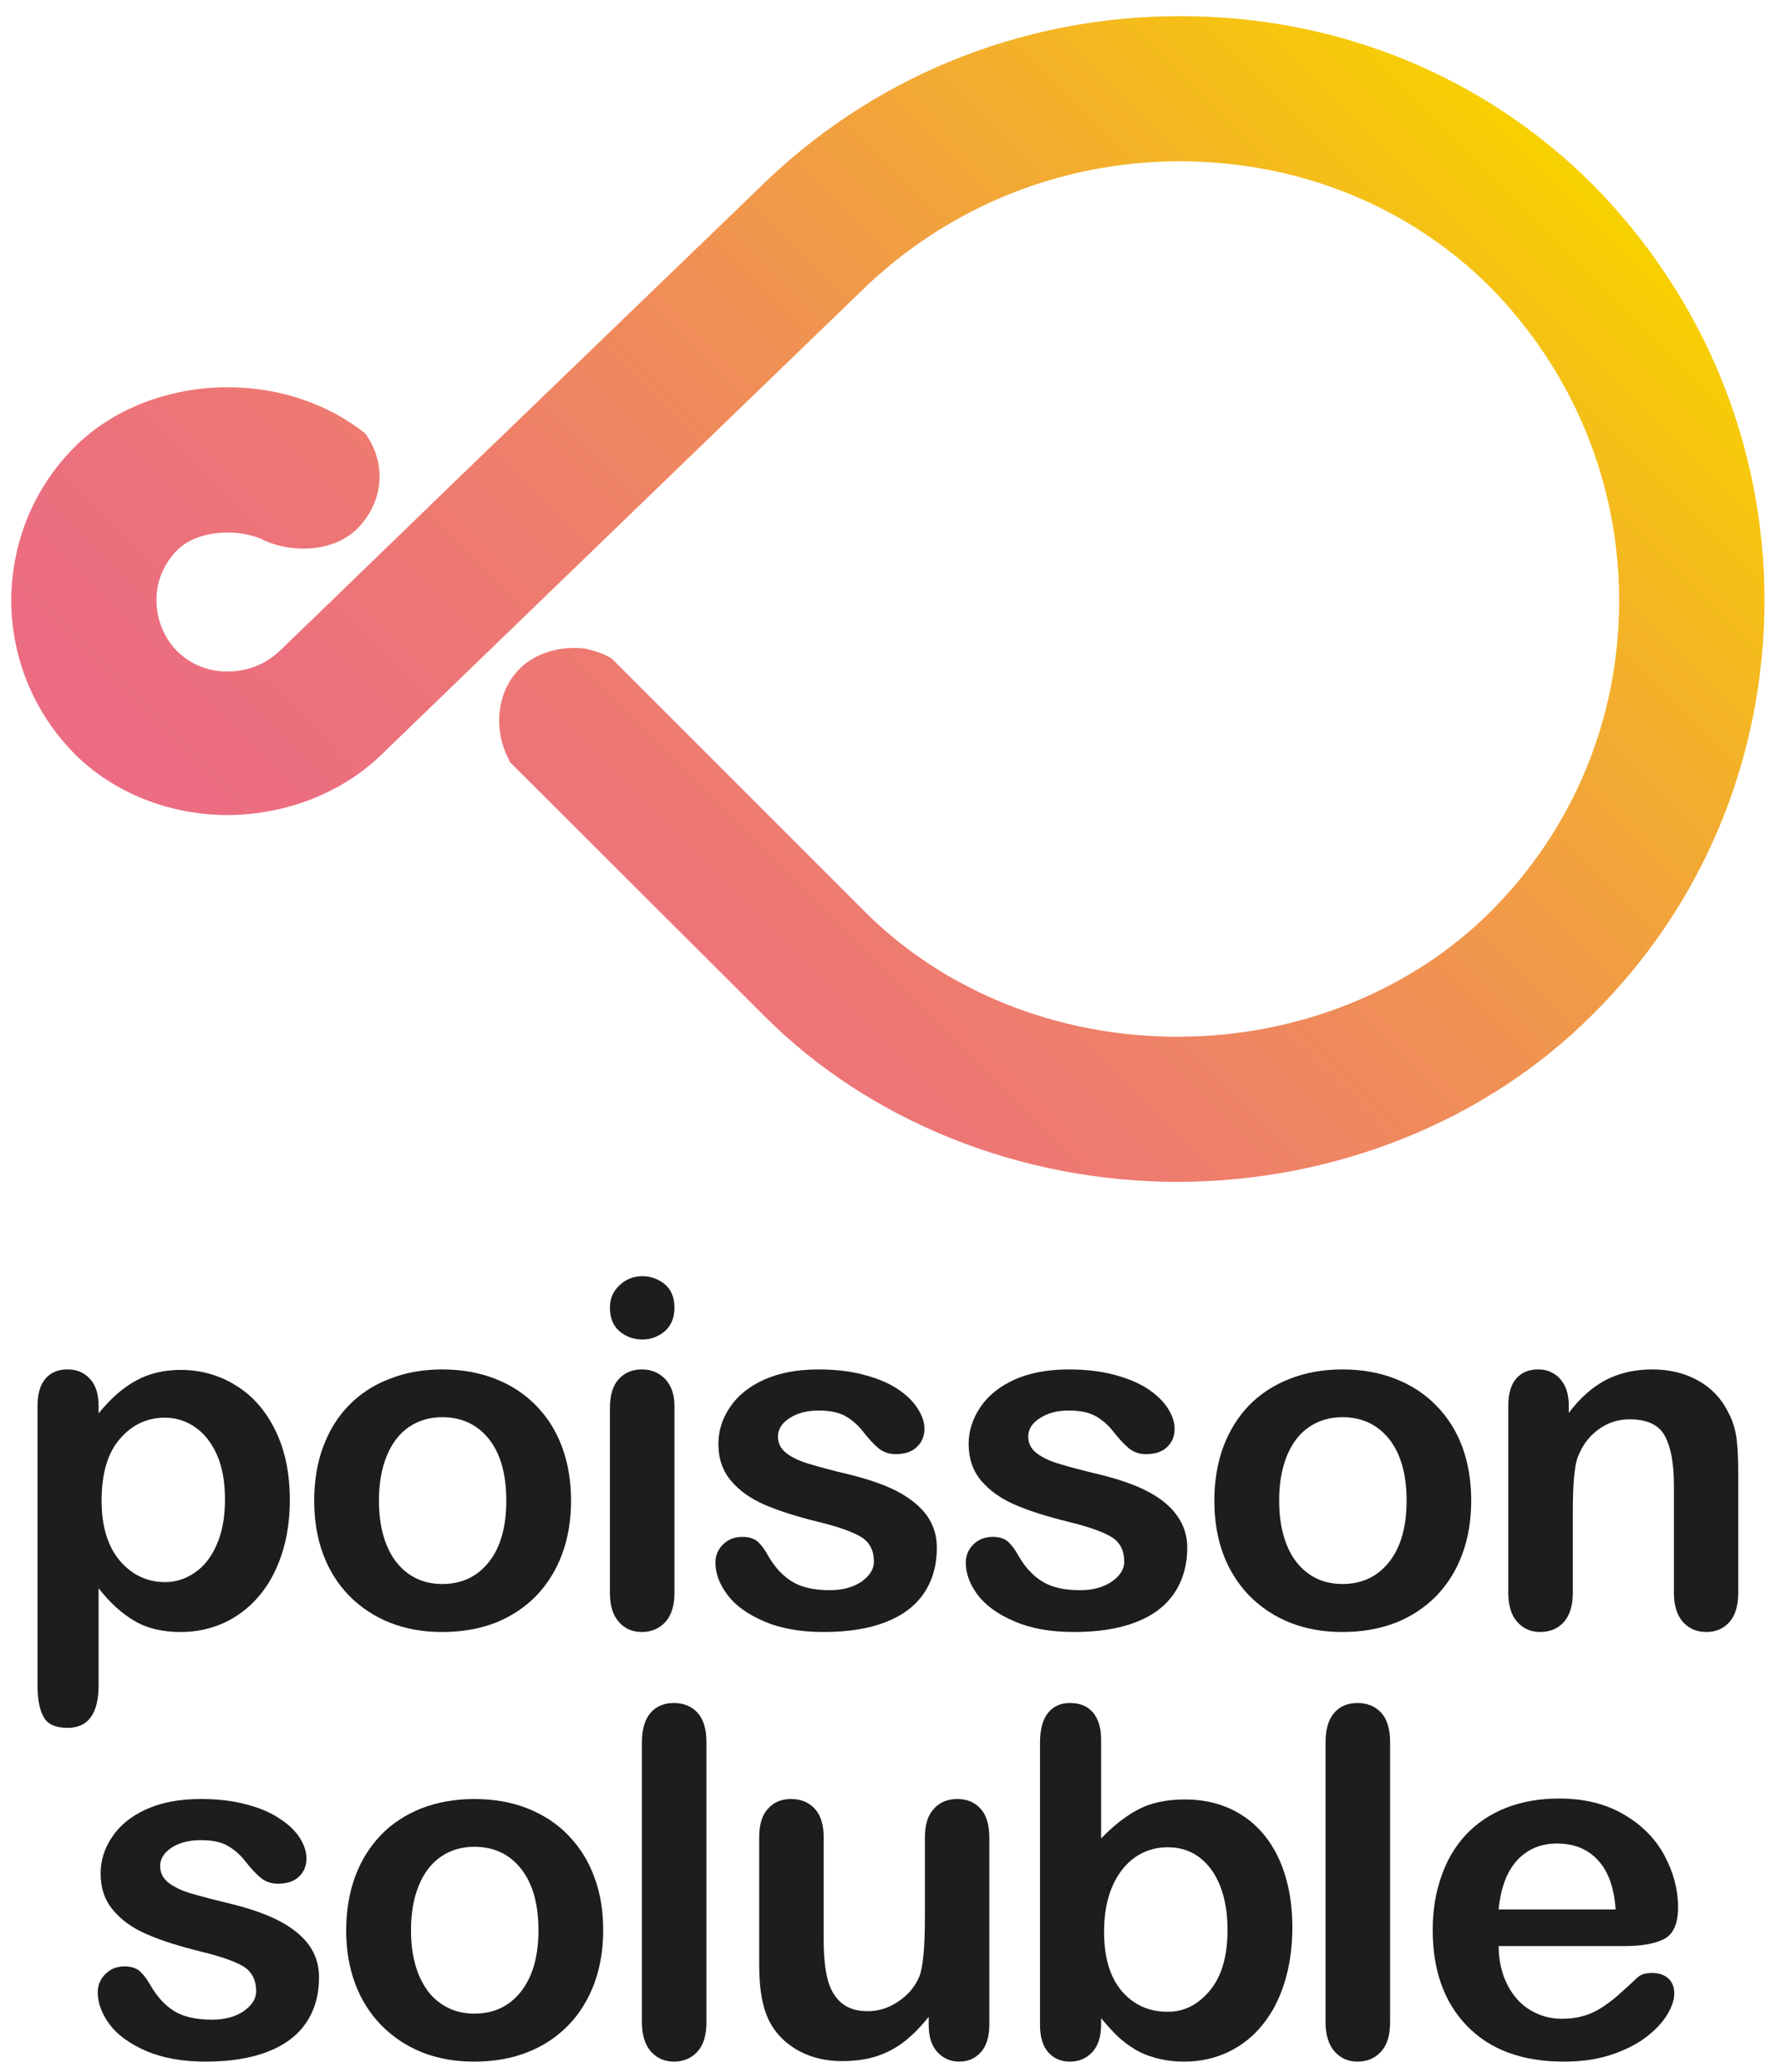 <?xml version="1.0" encoding="UTF-8"?>
<!-- Generator: Adobe Illustrator 16.0.0, SVG Export Plug-In . SVG Version: 6.00 Build 0)  -->
<!DOCTYPE svg PUBLIC "-//W3C//DTD SVG 1.1//EN" "http://www.w3.org/Graphics/SVG/1.1/DTD/svg11.dtd">
<svg version="1.1" id="Calque_1" xmlns="http://www.w3.org/2000/svg" xmlns:xlink="http://www.w3.org/1999/xlink" x="0px" y="0px" width="172px" height="200px" viewBox="0 0 172 200" enable-background="new 0 0 172 200" xml:space="preserve">
<g>
	<g>
		<g>
			<path fill="#1D1D1B" d="M9.521,135.679v0.753c1.167-1.441,2.383-2.509,3.658-3.191c1.246-0.682,2.687-1.009,4.285-1.009     c1.919,0,3.689,0.496,5.288,1.481c1.627,0.995,2.902,2.438,3.833,4.34c0.939,1.902,1.406,4.165,1.406,6.762     c0,1.916-0.274,3.681-0.805,5.287c-0.545,1.604-1.289,2.949-2.237,4.034c-0.931,1.082-2.054,1.928-3.334,2.52     c-1.295,0.581-2.672,0.875-4.15,0.875c-1.782,0-3.281-0.358-4.489-1.079c-1.219-0.708-2.365-1.756-3.454-3.144v9.359     c0,2.738-1.003,4.115-2.992,4.115c-1.172,0-1.945-0.35-2.322-1.062c-0.396-0.706-0.586-1.738-0.586-3.086v-26.912     c0-1.192,0.274-2.076,0.776-2.66c0.52-0.592,1.225-0.878,2.132-0.878c0.881,0,1.61,0.304,2.152,0.91     C9.238,133.684,9.521,134.553,9.521,135.679z M21.727,144.744c0-1.646-0.239-3.057-0.741-4.235     c-0.511-1.181-1.202-2.088-2.097-2.718c-0.884-0.624-1.875-0.948-2.946-0.948c-1.732,0-3.179,0.674-4.354,2.03     c-1.185,1.356-1.779,3.345-1.779,5.987c0,2.477,0.595,4.404,1.759,5.787c1.178,1.371,2.628,2.067,4.375,2.067     c1.035,0,1.992-0.306,2.861-0.912c0.89-0.596,1.595-1.488,2.126-2.701C21.464,147.899,21.727,146.453,21.727,144.744z"/>
			<path fill="#1D1D1B" d="M55.149,144.86c0,1.844-0.28,3.567-0.855,5.134c-0.586,1.572-1.42,2.911-2.517,4.054     c-1.094,1.114-2.412,1.983-3.926,2.591c-1.525,0.583-3.231,0.892-5.133,0.892c-1.893,0-3.593-0.309-5.092-0.915     c-1.511-0.602-2.812-1.482-3.92-2.597c-1.103-1.143-1.943-2.484-2.515-4.036c-0.571-1.546-0.846-3.252-0.846-5.122     c0-1.89,0.274-3.622,0.857-5.191c0.586-1.569,1.4-2.905,2.488-4.017c1.073-1.1,2.383-1.969,3.935-2.558     c1.528-0.606,3.231-0.91,5.092-0.91c1.881,0,3.59,0.313,5.133,0.916c1.543,0.606,2.855,1.47,3.952,2.607     c1.097,1.123,1.925,2.456,2.494,4.008C54.869,141.271,55.149,142.994,55.149,144.86z M48.896,144.86     c0-2.555-0.551-4.515-1.666-5.943c-1.129-1.406-2.631-2.121-4.512-2.121c-1.225,0-2.298,0.315-3.226,0.948     c-0.925,0.63-1.642,1.566-2.144,2.794c-0.507,1.236-0.752,2.678-0.752,4.322c0,1.625,0.245,3.045,0.735,4.265     c0.499,1.225,1.21,2.149,2.135,2.8c0.924,0.65,1.986,0.972,3.252,0.972c1.881,0,3.383-0.712,4.512-2.142     C48.345,149.335,48.896,147.369,48.896,144.86z"/>
			<path fill="#1D1D1B" d="M62.044,129.297c-0.867,0-1.613-0.279-2.231-0.808c-0.604-0.527-0.91-1.286-0.91-2.266     c0-0.881,0.315-1.604,0.951-2.183c0.612-0.571,1.344-0.852,2.19-0.852c0.808,0,1.522,0.266,2.152,0.768     c0.627,0.521,0.939,1.28,0.939,2.267c0,0.962-0.306,1.715-0.91,2.257C63.613,129.003,62.881,129.297,62.044,129.297z      M65.136,135.723v18.025c0,1.251-0.303,2.188-0.89,2.832c-0.601,0.63-1.344,0.95-2.266,0.95c-0.916,0-1.66-0.329-2.222-0.979     c-0.575-0.653-0.855-1.587-0.855-2.803v-17.83c0-1.251,0.28-2.17,0.855-2.8c0.563-0.618,1.307-0.934,2.222-0.934     c0.922,0,1.666,0.315,2.266,0.934C64.833,133.748,65.136,134.62,65.136,135.723z"/>
			<path fill="#1D1D1B" d="M90.476,149.37c0,1.729-0.42,3.205-1.26,4.434c-0.834,1.23-2.073,2.146-3.704,2.782     c-1.639,0.636-3.637,0.944-5.973,0.944c-2.234,0-4.165-0.338-5.755-1.032c-1.595-0.683-2.773-1.534-3.538-2.561     c-0.764-1.032-1.155-2.063-1.155-3.098c0-0.683,0.251-1.283,0.735-1.759c0.493-0.481,1.099-0.729,1.849-0.729     c0.656,0,1.161,0.152,1.52,0.476c0.341,0.324,0.685,0.765,0.995,1.359c0.642,1.103,1.409,1.931,2.301,2.474     c0.886,0.554,2.108,0.834,3.634,0.834c1.254,0,2.275-0.283,3.092-0.834c0.773-0.569,1.181-1.199,1.181-1.908     c0-1.1-0.414-1.898-1.248-2.4c-0.834-0.498-2.19-0.982-4.095-1.446c-2.144-0.528-3.891-1.082-5.235-1.671     c-1.351-0.59-2.436-1.356-3.232-2.316c-0.805-0.959-1.21-2.141-1.21-3.541c0-1.242,0.364-2.433,1.108-3.534     c0.753-1.12,1.847-2.013,3.308-2.669c1.461-0.659,3.206-0.989,5.262-0.989c1.61,0,3.083,0.166,4.349,0.511     c1.284,0.335,2.366,0.778,3.22,1.339c0.857,0.56,1.52,1.178,1.969,1.884c0.449,0.683,0.686,1.336,0.686,2.001     c0,0.712-0.26,1.298-0.735,1.75c-0.476,0.464-1.16,0.691-2.044,0.691c-0.639,0-1.179-0.184-1.64-0.552     c-0.438-0.355-0.957-0.915-1.531-1.645c-0.464-0.606-1.024-1.088-1.66-1.461c-0.65-0.368-1.522-0.552-2.613-0.552     c-1.131,0-2.056,0.245-2.806,0.735c-0.741,0.476-1.117,1.067-1.117,1.779c0,0.653,0.269,1.189,0.823,1.609     c0.537,0.417,1.28,0.771,2.222,1.039c0.925,0.279,2.19,0.624,3.824,1.009c1.934,0.479,3.521,1.026,4.736,1.68     c1.226,0.659,2.156,1.427,2.801,2.322C90.161,147.224,90.476,148.241,90.476,149.37z"/>
			<path fill="#1D1D1B" d="M114.658,149.37c0,1.729-0.432,3.205-1.269,4.434c-0.834,1.23-2.063,2.146-3.701,2.782     c-1.646,0.636-3.623,0.944-5.982,0.944c-2.237,0-4.153-0.338-5.746-1.032c-1.609-0.683-2.768-1.534-3.553-2.561     c-0.755-1.032-1.137-2.063-1.137-3.098c0-0.683,0.248-1.283,0.731-1.759c0.49-0.481,1.105-0.729,1.858-0.729     c0.656,0,1.158,0.152,1.508,0.476c0.344,0.324,0.68,0.765,1.003,1.359c0.63,1.103,1.4,1.931,2.296,2.474     c0.887,0.554,2.108,0.834,3.637,0.834c1.252,0,2.27-0.283,3.074-0.834c0.805-0.569,1.196-1.199,1.196-1.908     c0-1.1-0.414-1.898-1.243-2.4c-0.831-0.498-2.196-0.982-4.101-1.446c-2.135-0.528-3.894-1.082-5.232-1.671     c-1.356-0.59-2.433-1.356-3.246-2.316c-0.8-0.959-1.205-2.141-1.205-3.541c0-1.242,0.377-2.433,1.123-3.534     c0.741-1.12,1.853-2.013,3.293-2.669c1.464-0.659,3.214-0.989,5.268-0.989c1.619,0,3.06,0.166,4.357,0.511     c1.28,0.335,2.351,0.778,3.22,1.339c0.85,0.56,1.509,1.178,1.964,1.884c0.438,0.683,0.667,1.336,0.667,2.001     c0,0.712-0.235,1.298-0.72,1.75c-0.473,0.464-1.161,0.691-2.051,0.691c-0.624,0-1.169-0.184-1.63-0.552     c-0.438-0.355-0.96-0.915-1.534-1.645c-0.476-0.606-1.024-1.088-1.672-1.461c-0.642-0.368-1.508-0.552-2.602-0.552     c-1.132,0-2.054,0.245-2.797,0.735c-0.75,0.476-1.129,1.067-1.129,1.779c0,0.653,0.274,1.189,0.819,1.609     c0.552,0.417,1.292,0.771,2.223,1.039c0.916,0.279,2.205,0.624,3.836,1.009c1.937,0.479,3.506,1.026,4.733,1.68     c1.23,0.659,2.158,1.427,2.779,2.322C114.331,147.224,114.658,148.241,114.658,149.37z"/>
			<path fill="#1D1D1B" d="M142.084,144.86c0,1.844-0.28,3.567-0.857,5.134c-0.572,1.572-1.415,2.911-2.512,4.054     c-1.103,1.114-2.406,1.983-3.932,2.591c-1.517,0.583-3.229,0.892-5.134,0.892c-1.884,0-3.587-0.309-5.095-0.915     c-1.502-0.602-2.804-1.482-3.911-2.597c-1.1-1.143-1.94-2.484-2.521-4.036c-0.568-1.546-0.846-3.252-0.846-5.122     c0-1.89,0.283-3.622,0.86-5.191c0.589-1.569,1.418-2.905,2.491-4.017c1.082-1.1,2.395-1.969,3.926-2.558     c1.54-0.606,3.231-0.91,5.095-0.91c1.888,0,3.603,0.313,5.134,0.916c1.537,0.606,2.858,1.47,3.955,2.607     c1.1,1.123,1.937,2.456,2.505,4.008C141.804,141.271,142.084,142.994,142.084,144.86z M135.842,144.86     c0-2.555-0.56-4.515-1.674-5.943c-1.129-1.406-2.631-2.121-4.519-2.121c-1.222,0-2.292,0.315-3.226,0.948     c-0.931,0.63-1.639,1.566-2.146,2.794c-0.496,1.236-0.744,2.678-0.744,4.322c0,1.625,0.248,3.045,0.732,4.265     c0.496,1.225,1.205,2.149,2.135,2.8c0.916,0.65,2.001,0.972,3.249,0.972c1.888,0,3.39-0.712,4.519-2.142     C135.282,149.335,135.842,147.369,135.842,144.86z"/>
			<path fill="#1D1D1B" d="M151.502,135.644v0.741c1.088-1.443,2.286-2.508,3.593-3.185c1.295-0.671,2.797-1.016,4.48-1.016     c1.647,0,3.12,0.354,4.422,1.076c1.271,0.709,2.248,1.729,2.89,3.031c0.417,0.761,0.674,1.586,0.809,2.464     c0.113,0.887,0.175,2.01,0.175,3.396v11.597c0,1.251-0.292,2.188-0.86,2.832c-0.572,0.63-1.304,0.95-2.217,0.95     c-0.945,0-1.686-0.329-2.278-0.979c-0.565-0.653-0.857-1.587-0.857-2.803V143.35c0-2.047-0.283-3.622-0.857-4.707     c-0.574-1.097-1.715-1.643-3.421-1.643c-1.097,0-2.115,0.318-3.024,0.989c-0.916,0.665-1.587,1.581-2.013,2.735     c-0.31,0.928-0.449,2.666-0.449,5.203v7.82c0,1.251-0.307,2.202-0.881,2.838c-0.583,0.636-1.348,0.944-2.272,0.944     c-0.913,0-1.639-0.329-2.22-0.979c-0.574-0.653-0.86-1.587-0.86-2.803v-18.025c0-1.192,0.257-2.076,0.773-2.66     c0.51-0.592,1.225-0.878,2.117-0.878c0.549,0,1.05,0.129,1.476,0.391c0.455,0.26,0.803,0.65,1.076,1.167     C151.361,134.25,151.502,134.883,151.502,135.644z"/>
		</g>
		<g>
			<path fill="#1D1D1B" d="M30.81,190.845c0,1.721-0.417,3.186-1.257,4.425c-0.837,1.222-2.068,2.144-3.716,2.779     c-1.625,0.627-3.62,0.951-5.964,0.951c-2.234,0-4.153-0.341-5.746-1.021c-1.604-0.706-2.785-1.552-3.549-2.579     c-0.752-1.021-1.138-2.064-1.138-3.091c0-0.688,0.248-1.272,0.732-1.759c0.493-0.493,1.105-0.744,1.852-0.744     c0.647,0,1.155,0.175,1.493,0.479c0.359,0.335,0.694,0.781,1.018,1.354c0.639,1.105,1.409,1.948,2.301,2.49     c0.875,0.543,2.1,0.823,3.634,0.823c1.246,0,2.272-0.28,3.071-0.829c0.791-0.56,1.199-1.192,1.199-1.913     c0-1.085-0.42-1.896-1.239-2.403c-0.84-0.496-2.205-0.975-4.113-1.432c-2.141-0.534-3.882-1.083-5.227-1.681     c-1.351-0.58-2.43-1.351-3.237-2.313c-0.811-0.957-1.208-2.138-1.208-3.538c0-1.257,0.37-2.441,1.12-3.538     c0.732-1.108,1.841-2.01,3.296-2.663c1.456-0.662,3.206-0.991,5.256-0.991c1.622,0,3.065,0.166,4.363,0.51     c1.269,0.327,2.345,0.776,3.206,1.351c0.875,0.558,1.528,1.176,1.972,1.855c0.443,0.686,0.668,1.362,0.668,2.013     c0,0.711-0.236,1.304-0.717,1.753c-0.479,0.472-1.155,0.693-2.039,0.693c-0.639,0-1.187-0.187-1.633-0.551     c-0.452-0.353-0.968-0.913-1.543-1.647c-0.472-0.602-1.026-1.092-1.674-1.456c-0.63-0.367-1.5-0.551-2.602-0.551     c-1.125,0-2.056,0.239-2.803,0.714c-0.735,0.481-1.12,1.082-1.12,1.788c0,0.665,0.28,1.205,0.826,1.619     c0.545,0.42,1.283,0.77,2.216,1.041c0.928,0.269,2.199,0.604,3.838,0.998c1.934,0.48,3.506,1.044,4.737,1.697     c1.213,0.662,2.155,1.429,2.783,2.31C30.498,188.681,30.81,189.704,30.81,190.845z"/>
			<path fill="#1D1D1B" d="M58.255,186.324c0,1.843-0.289,3.57-0.863,5.133c-0.583,1.563-1.42,2.923-2.523,4.049     c-1.091,1.12-2.403,1.989-3.92,2.584c-1.522,0.606-3.243,0.91-5.145,0.91c-1.887,0-3.573-0.304-5.095-0.916     c-1.5-0.612-2.794-1.487-3.906-2.613c-1.094-1.138-1.942-2.474-2.514-4.022c-0.572-1.548-0.857-3.249-0.857-5.124     c0-1.884,0.294-3.617,0.866-5.191c0.583-1.558,1.417-2.894,2.494-4.014c1.071-1.108,2.392-1.966,3.917-2.572     c1.542-0.596,3.249-0.896,5.095-0.896c1.89,0,3.596,0.3,5.145,0.907c1.534,0.615,2.864,1.473,3.938,2.599     c1.103,1.144,1.945,2.471,2.511,4.039C57.979,182.73,58.255,184.448,58.255,186.324z M52.002,186.324     c0-2.546-0.563-4.529-1.68-5.938c-1.123-1.417-2.628-2.123-4.518-2.123c-1.216,0-2.29,0.32-3.214,0.95     c-0.927,0.625-1.645,1.566-2.149,2.795c-0.501,1.236-0.75,2.671-0.75,4.316c0,1.624,0.245,3.045,0.735,4.261     c0.507,1.229,1.199,2.159,2.135,2.804c0.921,0.642,2,0.979,3.243,0.979c1.89,0,3.395-0.715,4.518-2.141     C51.439,190.798,52.002,188.832,52.002,186.324z"/>
			<path fill="#1D1D1B" d="M61.995,195.208v-27.025c0-1.26,0.28-2.208,0.834-2.853c0.548-0.63,1.31-0.945,2.24-0.945     c0.954,0,1.715,0.31,2.292,0.934c0.581,0.642,0.866,1.587,0.866,2.864v27.025c0,1.258-0.297,2.205-0.884,2.841     c-0.575,0.627-1.342,0.951-2.275,0.951c-0.904,0-1.642-0.338-2.217-0.985C62.283,197.358,61.995,196.428,61.995,195.208z"/>
			<path fill="#1D1D1B" d="M89.691,195.485v-0.813c-0.75,0.95-1.531,1.744-2.348,2.386c-0.829,0.639-1.727,1.108-2.698,1.429     c-0.98,0.31-2.08,0.464-3.336,0.464c-1.511,0-2.858-0.309-4.063-0.936c-1.185-0.625-2.106-1.477-2.768-2.585     c-0.779-1.318-1.158-3.22-1.158-5.699v-12.363c0-1.251,0.277-2.179,0.849-2.779c0.557-0.637,1.304-0.937,2.234-0.937     c0.934,0,1.698,0.306,2.281,0.937c0.58,0.621,0.863,1.551,0.863,2.779v9.975c0,1.456,0.128,2.663,0.364,3.646     c0.242,0.985,0.68,1.756,1.315,2.313c0.636,0.554,1.488,0.828,2.576,0.828c1.047,0,2.042-0.309,2.954-0.936     c0.945-0.622,1.619-1.43,2.039-2.436c0.35-0.893,0.528-2.812,0.528-5.811v-7.58c0-1.229,0.282-2.158,0.872-2.779     c0.574-0.631,1.324-0.937,2.257-0.937c0.928,0,1.672,0.3,2.243,0.937c0.561,0.601,0.849,1.528,0.849,2.779v18.063     c0,1.19-0.288,2.08-0.825,2.666c-0.54,0.606-1.233,0.904-2.088,0.904c-0.847,0-1.555-0.321-2.115-0.931     C89.96,197.448,89.691,196.594,89.691,195.485z"/>
			<path fill="#1D1D1B" d="M106.34,167.938v9.525c1.158-1.213,2.351-2.146,3.57-2.797c1.222-0.65,2.724-0.971,4.523-0.971     c2.065,0,3.891,0.495,5.454,1.479c1.552,0.974,2.765,2.395,3.628,4.261c0.85,1.873,1.293,4.084,1.293,6.633     c0,1.89-0.248,3.629-0.727,5.203c-0.476,1.566-1.173,2.952-2.086,4.087c-0.912,1.169-2.026,2.056-3.327,2.691     c-1.313,0.627-2.73,0.951-4.306,0.951c-0.95,0-1.854-0.116-2.706-0.341c-0.85-0.233-1.558-0.528-2.153-0.907     c-0.595-0.371-1.099-0.762-1.525-1.158c-0.414-0.385-0.965-0.983-1.639-1.782v0.618c0,1.173-0.301,2.065-0.857,2.66     c-0.566,0.606-1.28,0.91-2.144,0.91c-0.89,0-1.584-0.304-2.112-0.91c-0.527-0.595-0.787-1.487-0.787-2.66v-27.212     c0-1.272,0.251-2.223,0.767-2.87c0.517-0.647,1.214-0.963,2.133-0.963c0.962,0,1.694,0.307,2.217,0.916     C106.077,165.925,106.34,166.794,106.34,167.938z M106.626,186.458c0,2.485,0.565,4.387,1.7,5.723     c1.138,1.336,2.616,2.007,4.459,2.007c1.578,0,2.923-0.683,4.058-2.048c1.138-1.367,1.706-3.318,1.706-5.865     c0-1.639-0.248-3.06-0.718-4.243c-0.475-1.188-1.134-2.095-2.006-2.754c-0.863-0.647-1.87-0.968-3.04-0.968     c-1.195,0-2.236,0.32-3.173,0.968c-0.922,0.659-1.653,1.581-2.185,2.797C106.894,183.309,106.626,184.764,106.626,186.458z"/>
			<path fill="#1D1D1B" d="M128.014,195.208v-27.025c0-1.26,0.28-2.208,0.84-2.853c0.549-0.63,1.301-0.945,2.246-0.945     c0.942,0,1.703,0.31,2.292,0.934c0.572,0.642,0.857,1.587,0.857,2.864v27.025c0,1.258-0.294,2.205-0.887,2.841     c-0.58,0.627-1.332,0.951-2.263,0.951c-0.91,0-1.654-0.338-2.22-0.985C128.314,197.358,128.014,196.428,128.014,195.208z"/>
			<path fill="#1D1D1B" d="M156.921,187.847h-12.194c0.017,1.423,0.3,2.678,0.86,3.757c0.545,1.073,1.295,1.887,2.208,2.427     c0.924,0.554,1.939,0.834,3.057,0.834c0.74,0,1.423-0.085,2.035-0.269c0.624-0.16,1.22-0.449,1.797-0.808     c0.58-0.388,1.12-0.779,1.599-1.217c0.481-0.414,1.12-1.009,1.898-1.727c0.304-0.276,0.773-0.402,1.365-0.402     c0.639,0,1.155,0.163,1.561,0.517c0.396,0.358,0.586,0.846,0.586,1.484c0,0.565-0.21,1.219-0.656,1.978     c-0.44,0.746-1.111,1.476-2.01,2.173c-0.878,0.68-2.007,1.263-3.342,1.715c-1.354,0.464-2.908,0.691-4.658,0.691     c-4.002,0-7.12-1.144-9.34-3.436c-2.216-2.27-3.324-5.373-3.324-9.29c0-1.834,0.271-3.55,0.828-5.133     c0.533-1.566,1.336-2.923,2.38-4.046c1.059-1.12,2.345-1.989,3.879-2.593c1.552-0.604,3.246-0.898,5.137-0.898     c2.409,0,4.509,0.517,6.253,1.549c1.741,1.015,3.051,2.351,3.917,3.973c0.869,1.636,1.304,3.296,1.304,4.981     c0,1.566-0.452,2.587-1.35,3.057C159.82,187.619,158.545,187.847,156.921,187.847z M144.727,184.312h11.302     c-0.146-2.126-0.729-3.722-1.724-4.771c-0.992-1.073-2.302-1.593-3.938-1.593c-1.555,0-2.826,0.528-3.836,1.604     C145.537,180.631,144.939,182.2,144.727,184.312z"/>
		</g>
	</g>
	<linearGradient id="SVGID_1_" gradientUnits="userSpaceOnUse" x1="42.741" y1="108.303" x2="143.522" y2="7.522">
		<stop offset="0" style="stop-color:#EC6C83"/>
		<stop offset="0.144" style="stop-color:#EC707D"/>
		<stop offset="0.332" style="stop-color:#EE7D6D"/>
		<stop offset="0.545" style="stop-color:#F09252"/>
		<stop offset="0.774" style="stop-color:#F3AF2C"/>
		<stop offset="1" style="stop-color:#F7D100"/>
	</linearGradient>
	<path fill="url(#SVGID_1_)" d="M153.823,17.823c-10.488-10.485-24.64-16.282-39.88-16.265C98.506,1.569,84.03,7.518,73.16,18.296   L43.258,47.122l-11.92,11.535l-4.121,3.977c-1.429,1.435-3.241,2.188-5.212,2.176l-0.041,0.012   c-1.846,0.004-3.567-0.699-4.851-1.958c-1.286-1.313-1.992-3.035-2.007-4.947c0-1.815,0.729-3.538,2.03-4.837   c1.799-1.801,5.428-2.119,7.983-1.11l0.021,0.007c2.919,1.516,7.245,1.365,9.543-1.131c2.386-2.584,2.607-6.079,0.682-8.886   l-0.187-0.197c-3.491-2.736-8.105-4.372-13.116-4.382c-5.772-0.016-11.191,2.102-14.854,5.765   c-3.926,3.927-6.084,9.158-6.125,14.795c0.017,5.599,2.21,10.863,6.113,14.818c3.765,3.768,9.158,5.912,14.791,5.915   c5.71-0.021,11.226-2.207,15.059-6.032l45.885-44.308c8.315-8.228,19.3-12.751,31.021-12.768   c11.501,0.019,22.17,4.343,29.963,12.142c8.039,8.178,12.434,18.883,12.457,30.22c0.006,11.426-4.407,22.06-12.437,30.087   c-7.668,7.647-18.684,12.063-30.193,12.055c-11.526,0.021-22.517-4.366-30.193-12.043l-24.43-24.423c0,0-0.691-0.542-2.231-0.906   c-0.032-0.007-0.064-0.014-0.093-0.017l0.008-0.021c-2.216-0.397-4.897,0.175-6.624,1.897c-2.336,2.339-2.517,6.129-0.957,8.893   l-0.038,0.051l24.593,24.526c10.176,10.208,24.734,16.044,39.944,16.053c15.237-0.015,29.835-5.871,40.102-16.173   c10.713-10.617,16.561-24.828,16.584-39.98C170.384,42.896,164.527,28.659,153.823,17.823z M58.477,64.212l0.093-0.095h0.006   L58.477,64.212z"/>
</g>
</svg>